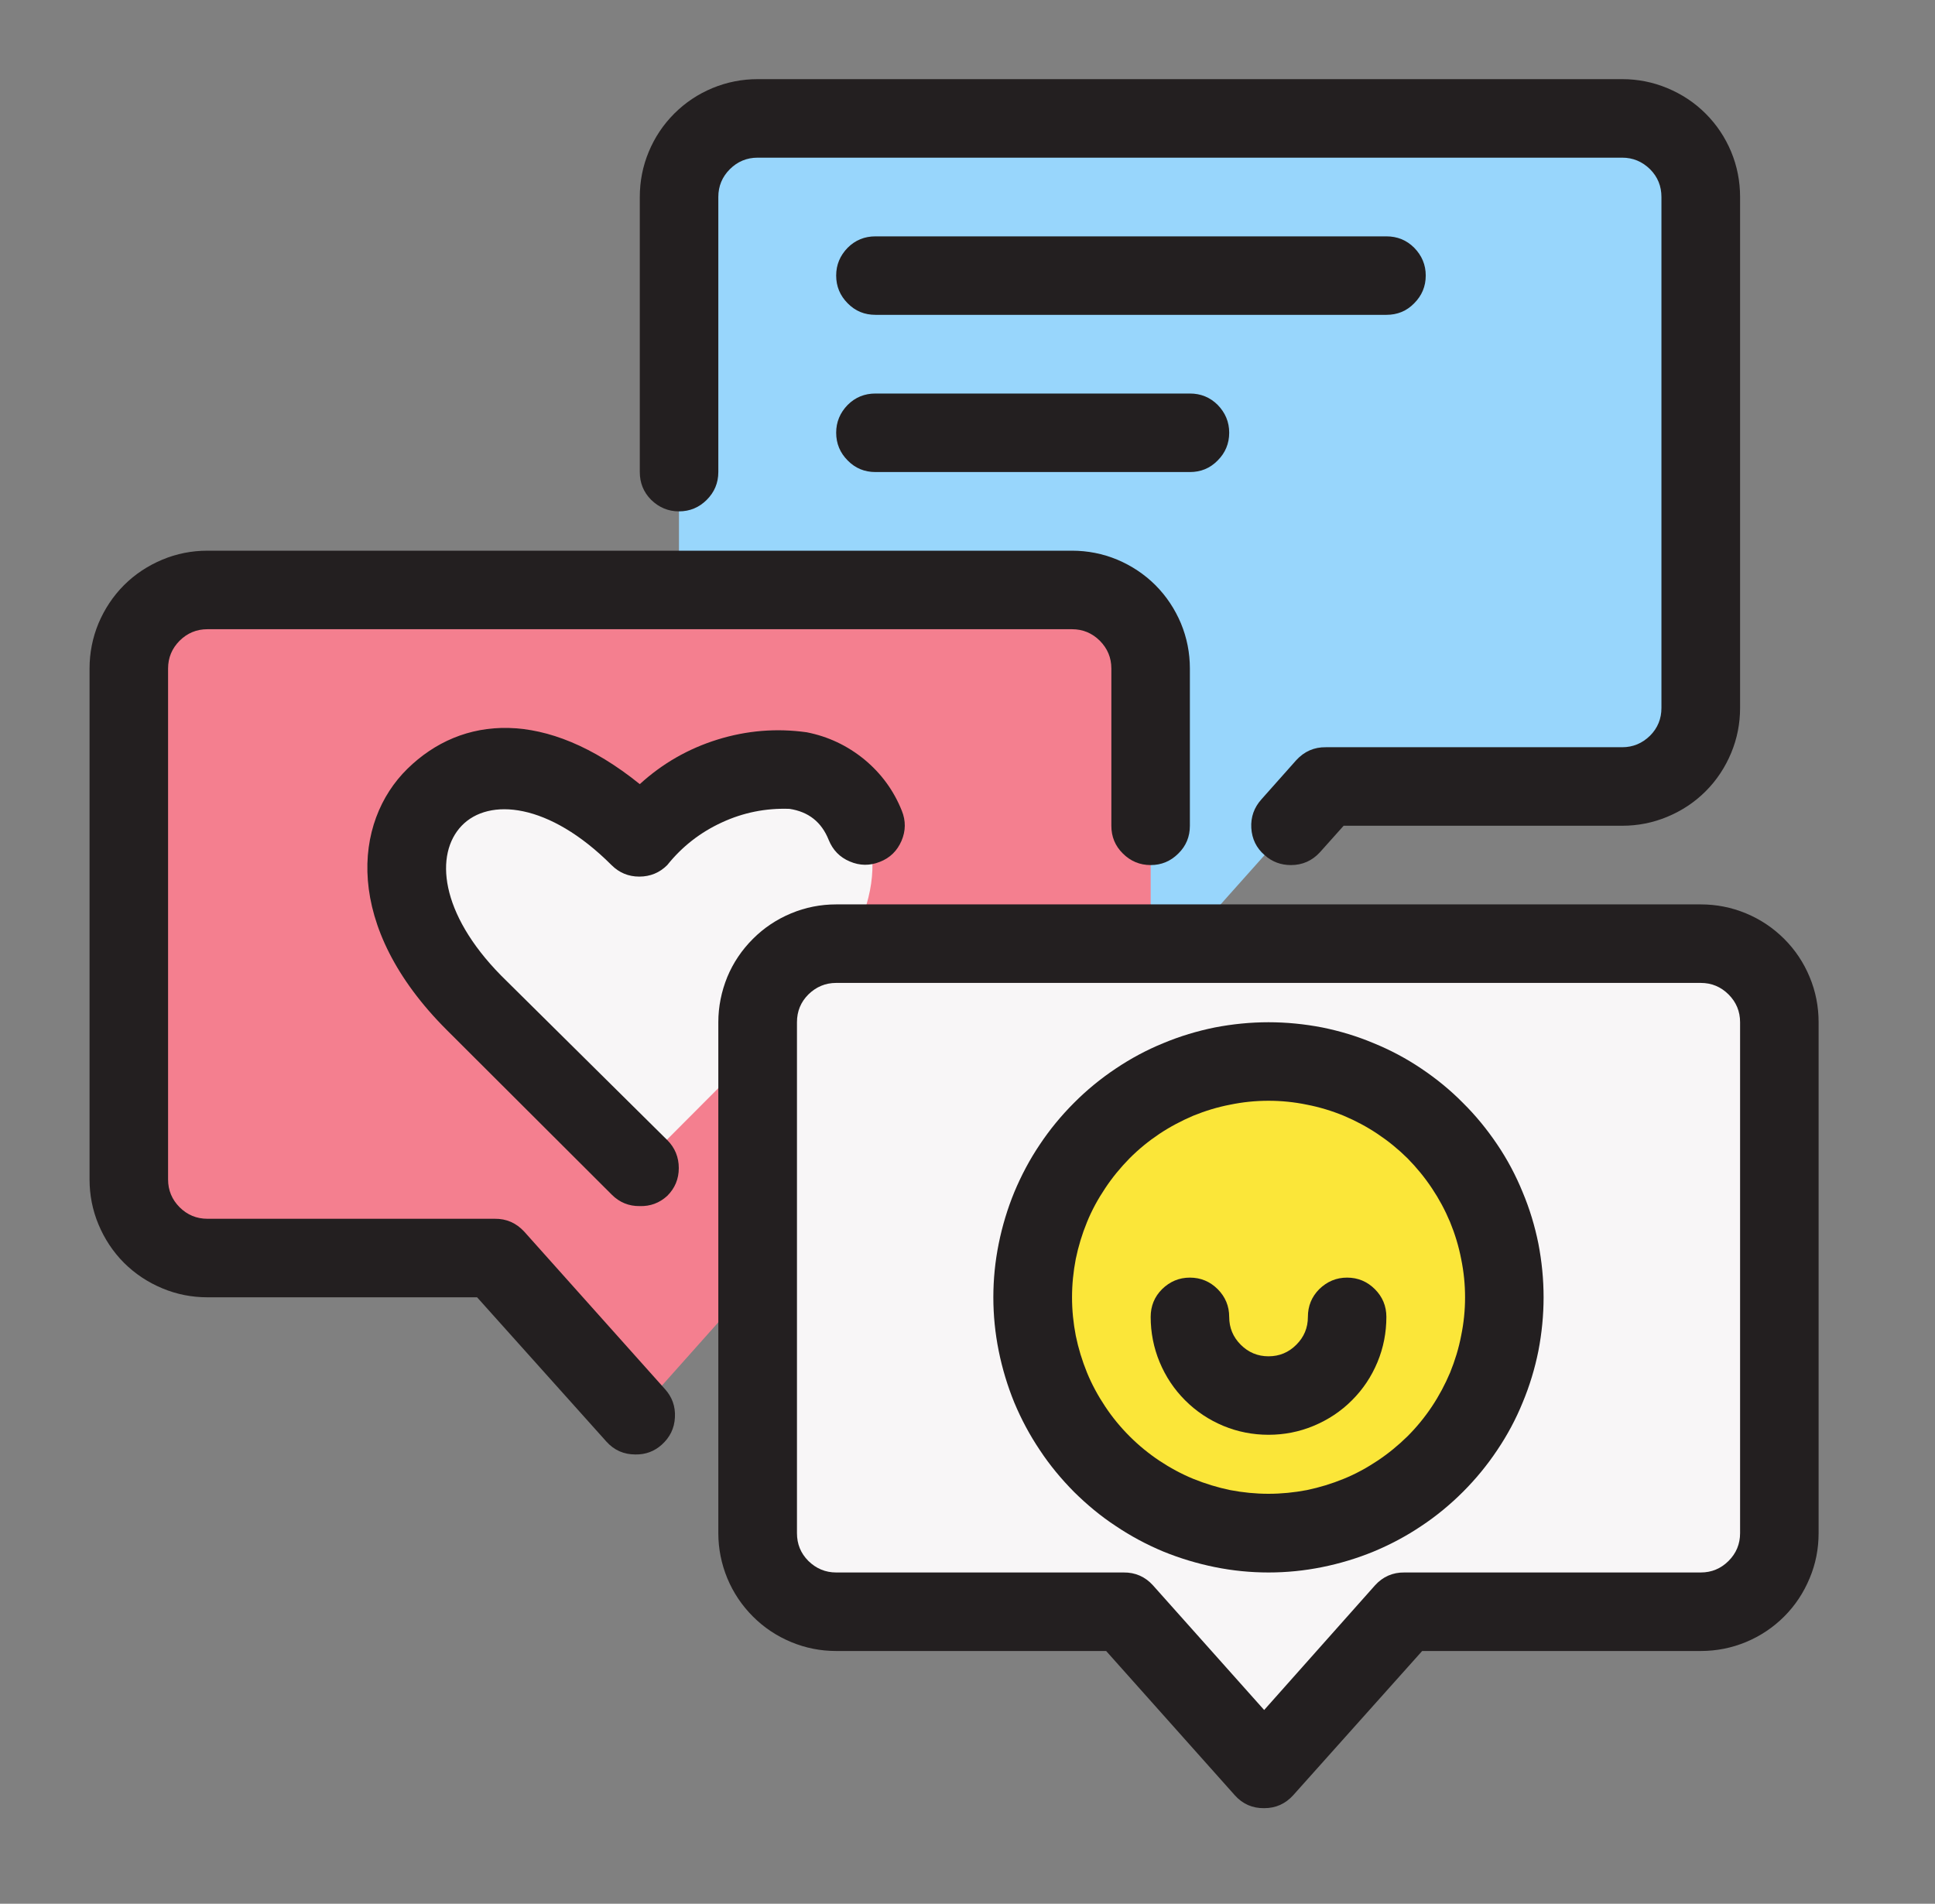 <svg xmlns="http://www.w3.org/2000/svg" xmlns:xlink="http://www.w3.org/1999/xlink" width="62" zoomAndPan="magnify" viewBox="0 0 46.5 45.75" height="61" preserveAspectRatio="xMidYMid meet" version="1.0"><rect x="0" y="0" width="46.5" height="45.75" fill="#808080" stroke="none"/><defs><clipPath id="4c56e69731"><path d="M 15 1.902 L 42 1.902 L 42 21 L 15 21 Z M 15 1.902 " clip-rule="nonzero"/></clipPath><clipPath id="2c2e19a9b4"><path d="M 2.152 13 L 29 13 L 29 35 L 2.152 35 Z M 2.152 13 " clip-rule="nonzero"/></clipPath><clipPath id="6bd665ed56"><path d="M 17 21 L 43.703 21 L 43.703 43.453 L 17 43.453 Z M 17 21 " clip-rule="nonzero"/></clipPath></defs><path fill="#98d6fc" d="M 38.984 2.844 L 18.207 2.844 C 17.957 2.844 17.715 2.895 17.484 2.988 C 17.254 3.086 17.047 3.223 16.871 3.398 C 16.695 3.574 16.559 3.781 16.461 4.012 C 16.367 4.242 16.316 4.484 16.316 4.734 L 16.316 17.012 C 16.316 17.262 16.367 17.504 16.461 17.734 C 16.559 17.965 16.695 18.168 16.871 18.348 C 17.047 18.523 17.254 18.66 17.484 18.754 C 17.715 18.852 17.957 18.898 18.207 18.898 L 25.109 18.898 L 28.492 22.676 L 31.863 18.898 L 38.984 18.898 C 39.234 18.898 39.473 18.852 39.707 18.754 C 39.938 18.66 40.141 18.523 40.32 18.348 C 40.496 18.168 40.633 17.965 40.727 17.734 C 40.824 17.504 40.871 17.262 40.871 17.012 L 40.871 4.734 C 40.871 4.484 40.824 4.242 40.727 4.012 C 40.633 3.781 40.496 3.574 40.32 3.398 C 40.141 3.223 39.938 3.086 39.707 2.988 C 39.473 2.895 39.234 2.844 38.984 2.844 Z M 38.984 2.844 " fill-opacity="1" fill-rule="nonzero"/><path fill="#f47f8f" d="M 25.762 14.176 L 4.984 14.176 C 4.734 14.176 4.492 14.227 4.262 14.32 C 4.031 14.418 3.828 14.555 3.648 14.73 C 3.473 14.906 3.336 15.113 3.238 15.344 C 3.145 15.574 3.098 15.816 3.098 16.066 L 3.098 28.344 C 3.098 28.594 3.145 28.836 3.238 29.066 C 3.336 29.297 3.473 29.5 3.648 29.68 C 3.828 29.855 4.031 29.992 4.262 30.09 C 4.492 30.184 4.734 30.23 4.984 30.23 L 11.887 30.23 L 15.27 34.012 L 18.641 30.23 L 25.762 30.23 C 26.012 30.23 26.254 30.184 26.484 30.09 C 26.715 29.992 26.922 29.855 27.098 29.68 C 27.273 29.5 27.41 29.297 27.508 29.066 C 27.602 28.836 27.652 28.594 27.652 28.344 L 27.652 16.066 C 27.652 15.816 27.602 15.574 27.508 15.344 C 27.41 15.113 27.273 14.906 27.098 14.73 C 26.922 14.555 26.715 14.418 26.484 14.32 C 26.254 14.227 26.012 14.176 25.762 14.176 Z M 25.762 14.176 " fill-opacity="1" fill-rule="nonzero"/><path fill="#f8f6f7" d="M 15.375 28.043 L 11.406 24.086 C 7.461 20.137 11.406 16.18 15.363 20.117 C 19.332 16.152 23.289 20.117 19.32 24.086 Z M 15.375 28.043 " fill-opacity="1" fill-rule="nonzero"/><g clip-path="url(#4c56e69731)"><path fill="#231f20" d="M 31.023 20.789 C 30.781 20.789 30.57 20.711 30.391 20.551 C 30.191 20.379 30.086 20.16 30.07 19.898 C 30.055 19.637 30.137 19.406 30.312 19.211 L 31.152 18.266 C 31.344 18.059 31.578 17.953 31.863 17.957 L 38.984 17.957 C 39.242 17.957 39.465 17.863 39.652 17.68 C 39.836 17.496 39.926 17.273 39.926 17.012 L 39.926 4.734 C 39.926 4.473 39.836 4.25 39.652 4.066 C 39.465 3.883 39.242 3.789 38.984 3.789 L 18.207 3.789 C 17.945 3.789 17.723 3.883 17.539 4.066 C 17.355 4.25 17.262 4.473 17.262 4.734 L 17.262 11.344 C 17.262 11.605 17.168 11.828 16.984 12.012 C 16.801 12.195 16.578 12.289 16.316 12.289 C 16.059 12.289 15.836 12.195 15.648 12.012 C 15.465 11.828 15.375 11.605 15.375 11.344 L 15.375 4.734 C 15.375 4.359 15.445 3.996 15.59 3.648 C 15.734 3.301 15.938 2.996 16.203 2.73 C 16.469 2.465 16.773 2.262 17.121 2.117 C 17.469 1.973 17.832 1.902 18.207 1.902 L 38.984 1.902 C 39.359 1.902 39.719 1.973 40.066 2.117 C 40.414 2.262 40.723 2.465 40.988 2.73 C 41.254 2.996 41.457 3.301 41.602 3.648 C 41.746 3.996 41.816 4.359 41.816 4.734 L 41.816 17.012 C 41.816 17.387 41.746 17.746 41.602 18.094 C 41.457 18.441 41.254 18.75 40.988 19.016 C 40.723 19.281 40.414 19.484 40.066 19.629 C 39.719 19.773 39.359 19.844 38.984 19.844 L 32.289 19.844 L 31.723 20.477 C 31.535 20.684 31.301 20.789 31.023 20.789 Z M 31.023 20.789 " fill-opacity="1" fill-rule="nonzero"/></g><g clip-path="url(#2c2e19a9b4)"><path fill="#231f20" d="M 15.27 34.953 C 14.992 34.953 14.758 34.852 14.57 34.641 L 11.465 31.176 L 4.984 31.176 C 4.609 31.176 4.246 31.105 3.902 30.961 C 3.555 30.816 3.246 30.613 2.98 30.348 C 2.715 30.082 2.512 29.773 2.367 29.426 C 2.223 29.082 2.152 28.719 2.152 28.344 L 2.152 16.066 C 2.152 15.691 2.223 15.328 2.367 14.98 C 2.512 14.637 2.715 14.328 2.98 14.062 C 3.246 13.797 3.555 13.594 3.902 13.449 C 4.246 13.305 4.609 13.234 4.984 13.234 L 25.762 13.234 C 26.137 13.234 26.5 13.305 26.848 13.449 C 27.191 13.594 27.5 13.797 27.766 14.062 C 28.031 14.328 28.234 14.637 28.379 14.98 C 28.523 15.328 28.594 15.691 28.594 16.066 L 28.594 19.844 C 28.594 20.105 28.504 20.328 28.316 20.512 C 28.133 20.695 27.91 20.789 27.652 20.789 C 27.391 20.789 27.168 20.695 26.984 20.512 C 26.797 20.328 26.707 20.105 26.707 19.844 L 26.707 16.066 C 26.707 15.805 26.613 15.582 26.43 15.398 C 26.246 15.215 26.023 15.121 25.762 15.121 L 4.984 15.121 C 4.723 15.121 4.5 15.215 4.316 15.398 C 4.133 15.582 4.039 15.805 4.039 16.066 L 4.039 28.344 C 4.039 28.605 4.133 28.828 4.316 29.012 C 4.5 29.195 4.723 29.289 4.984 29.289 L 11.887 29.289 C 12.172 29.285 12.406 29.391 12.598 29.598 L 15.977 33.379 C 16.152 33.57 16.234 33.801 16.219 34.062 C 16.207 34.324 16.098 34.543 15.902 34.719 C 15.723 34.879 15.512 34.957 15.27 34.953 Z M 15.27 34.953 " fill-opacity="1" fill-rule="nonzero"/></g><path fill="#231f20" d="M 33.316 7.566 L 21.039 7.566 C 20.777 7.566 20.555 7.477 20.371 7.289 C 20.188 7.105 20.094 6.883 20.094 6.621 C 20.094 6.363 20.188 6.141 20.371 5.953 C 20.555 5.77 20.777 5.68 21.039 5.68 L 33.316 5.68 C 33.578 5.68 33.801 5.77 33.984 5.953 C 34.168 6.141 34.262 6.363 34.262 6.621 C 34.262 6.883 34.168 7.105 33.984 7.289 C 33.801 7.477 33.578 7.566 33.316 7.566 Z M 33.316 7.566 " fill-opacity="1" fill-rule="nonzero"/><path fill="#231f20" d="M 28.594 11.344 L 21.039 11.344 C 20.777 11.344 20.555 11.254 20.371 11.066 C 20.188 10.883 20.094 10.66 20.094 10.398 C 20.094 10.141 20.188 9.918 20.371 9.73 C 20.555 9.547 20.777 9.457 21.039 9.457 L 28.594 9.457 C 28.855 9.457 29.078 9.547 29.262 9.73 C 29.445 9.918 29.539 10.141 29.539 10.398 C 29.539 10.66 29.445 10.883 29.262 11.066 C 29.078 11.254 28.855 11.344 28.594 11.344 Z M 28.594 11.344 " fill-opacity="1" fill-rule="nonzero"/><path fill="#231f20" d="M 15.375 28.984 C 15.113 28.988 14.887 28.895 14.703 28.711 L 10.738 24.754 C 8.242 22.262 8.488 19.75 9.793 18.473 C 11.094 17.199 13.105 17.012 15.375 18.844 C 15.918 18.348 16.539 17.992 17.242 17.773 C 17.945 17.555 18.66 17.496 19.387 17.598 C 19.902 17.699 20.363 17.918 20.77 18.25 C 21.176 18.586 21.477 18.996 21.672 19.484 C 21.77 19.727 21.766 19.969 21.664 20.207 C 21.559 20.449 21.387 20.617 21.145 20.711 C 20.902 20.809 20.66 20.805 20.422 20.703 C 20.18 20.602 20.012 20.426 19.914 20.184 C 19.742 19.754 19.43 19.508 18.973 19.438 C 18.402 19.418 17.859 19.527 17.344 19.766 C 16.828 20.004 16.391 20.344 16.035 20.789 C 15.852 20.973 15.625 21.066 15.363 21.066 C 15.102 21.066 14.879 20.973 14.695 20.789 C 13.191 19.285 11.746 19.164 11.094 19.844 C 10.445 20.523 10.566 21.941 12.039 23.441 L 16.035 27.398 C 16.219 27.582 16.312 27.809 16.312 28.07 C 16.312 28.332 16.219 28.555 16.035 28.738 C 15.848 28.91 15.625 28.992 15.375 28.984 Z M 15.375 28.984 " fill-opacity="1" fill-rule="nonzero"/><path fill="#f8f6f7" d="M 40.871 22.676 L 20.094 22.676 C 19.844 22.676 19.605 22.727 19.371 22.82 C 19.141 22.918 18.938 23.055 18.758 23.23 C 18.582 23.406 18.445 23.613 18.352 23.844 C 18.254 24.074 18.207 24.316 18.207 24.566 L 18.207 36.844 C 18.207 37.094 18.254 37.336 18.352 37.566 C 18.445 37.797 18.582 38 18.758 38.18 C 18.938 38.355 19.141 38.492 19.371 38.59 C 19.605 38.684 19.844 38.73 20.094 38.73 L 27 38.73 L 30.379 42.508 L 33.75 38.73 L 40.871 38.73 C 41.121 38.73 41.363 38.684 41.594 38.59 C 41.824 38.492 42.031 38.355 42.207 38.18 C 42.383 38 42.52 37.797 42.617 37.566 C 42.711 37.336 42.762 37.094 42.762 36.844 L 42.762 24.566 C 42.762 24.316 42.711 24.074 42.617 23.844 C 42.52 23.613 42.383 23.406 42.207 23.23 C 42.031 23.055 41.824 22.918 41.594 22.82 C 41.363 22.727 41.121 22.676 40.871 22.676 Z M 40.871 22.676 " fill-opacity="1" fill-rule="nonzero"/><path fill="#fbe639" d="M 36.148 31.176 C 36.148 31.547 36.113 31.918 36.043 32.281 C 35.969 32.648 35.859 33 35.719 33.344 C 35.578 33.688 35.402 34.016 35.195 34.324 C 34.988 34.633 34.754 34.922 34.492 35.184 C 34.227 35.445 33.941 35.68 33.633 35.887 C 33.324 36.094 32.996 36.27 32.652 36.41 C 32.309 36.555 31.953 36.66 31.59 36.734 C 31.223 36.809 30.855 36.844 30.484 36.844 C 30.113 36.844 29.742 36.809 29.379 36.734 C 29.012 36.66 28.66 36.555 28.316 36.41 C 27.973 36.27 27.645 36.094 27.336 35.887 C 27.027 35.68 26.738 35.445 26.477 35.184 C 26.215 34.922 25.98 34.633 25.773 34.324 C 25.566 34.016 25.391 33.688 25.25 33.344 C 25.105 33 25 32.648 24.926 32.281 C 24.855 31.918 24.816 31.547 24.816 31.176 C 24.816 30.805 24.855 30.438 24.926 30.07 C 25 29.707 25.105 29.352 25.25 29.008 C 25.391 28.664 25.566 28.34 25.773 28.027 C 25.98 27.719 26.215 27.434 26.477 27.172 C 26.738 26.906 27.027 26.672 27.336 26.465 C 27.645 26.258 27.973 26.086 28.316 25.941 C 28.66 25.801 29.012 25.691 29.379 25.621 C 29.742 25.547 30.113 25.512 30.484 25.512 C 30.855 25.512 31.223 25.547 31.59 25.621 C 31.953 25.691 32.309 25.801 32.652 25.941 C 32.996 26.086 33.324 26.258 33.633 26.465 C 33.941 26.672 34.227 26.906 34.492 27.172 C 34.754 27.434 34.988 27.719 35.195 28.027 C 35.402 28.34 35.578 28.664 35.719 29.008 C 35.859 29.352 35.969 29.707 36.043 30.07 C 36.113 30.438 36.148 30.805 36.148 31.176 Z M 36.148 31.176 " fill-opacity="1" fill-rule="nonzero"/><g clip-path="url(#6bd665ed56)"><path fill="#231f20" d="M 30.379 43.453 C 30.098 43.457 29.859 43.352 29.672 43.141 L 26.582 39.676 L 20.094 39.676 C 19.719 39.676 19.359 39.605 19.012 39.461 C 18.664 39.316 18.359 39.113 18.094 38.848 C 17.828 38.582 17.621 38.273 17.477 37.926 C 17.336 37.582 17.262 37.219 17.262 36.844 L 17.262 24.566 C 17.262 24.191 17.336 23.828 17.477 23.48 C 17.621 23.133 17.828 22.828 18.094 22.562 C 18.359 22.297 18.664 22.094 19.012 21.949 C 19.359 21.805 19.719 21.734 20.094 21.734 L 40.871 21.734 C 41.246 21.734 41.609 21.805 41.957 21.949 C 42.305 22.094 42.609 22.297 42.875 22.562 C 43.141 22.828 43.344 23.133 43.488 23.48 C 43.633 23.828 43.703 24.191 43.703 24.566 L 43.703 36.844 C 43.703 37.219 43.633 37.582 43.488 37.926 C 43.344 38.273 43.141 38.582 42.875 38.848 C 42.609 39.113 42.305 39.316 41.957 39.461 C 41.609 39.605 41.246 39.676 40.871 39.676 L 34.176 39.676 L 31.078 43.141 C 30.891 43.348 30.66 43.453 30.379 43.453 Z M 20.094 23.621 C 19.836 23.621 19.613 23.715 19.426 23.898 C 19.242 24.082 19.152 24.305 19.152 24.566 L 19.152 36.844 C 19.152 37.105 19.242 37.328 19.426 37.512 C 19.613 37.695 19.836 37.789 20.094 37.789 L 27 37.789 C 27.281 37.785 27.52 37.891 27.707 38.098 L 30.379 41.094 L 33.043 38.098 C 33.23 37.891 33.469 37.785 33.75 37.789 L 40.871 37.789 C 41.133 37.789 41.355 37.695 41.539 37.512 C 41.723 37.328 41.816 37.105 41.816 36.844 L 41.816 24.566 C 41.816 24.305 41.723 24.082 41.539 23.898 C 41.355 23.715 41.133 23.621 40.871 23.621 Z M 20.094 23.621 " fill-opacity="1" fill-rule="nonzero"/></g><path fill="#231f20" d="M 30.484 37.789 C 30.051 37.789 29.621 37.746 29.195 37.66 C 28.77 37.574 28.355 37.449 27.953 37.285 C 27.551 37.117 27.172 36.914 26.812 36.672 C 26.449 36.434 26.117 36.156 25.809 35.852 C 25.504 35.543 25.227 35.211 24.988 34.848 C 24.746 34.488 24.543 34.109 24.375 33.707 C 24.211 33.305 24.086 32.891 24 32.465 C 23.914 32.039 23.871 31.609 23.871 31.176 C 23.871 30.742 23.914 30.312 24 29.887 C 24.086 29.461 24.211 29.047 24.375 28.648 C 24.543 28.246 24.746 27.863 24.988 27.504 C 25.227 27.145 25.504 26.809 25.809 26.504 C 26.117 26.195 26.449 25.922 26.812 25.68 C 27.172 25.438 27.551 25.234 27.953 25.07 C 28.355 24.902 28.77 24.777 29.195 24.691 C 29.621 24.609 30.051 24.566 30.484 24.566 C 30.918 24.566 31.348 24.609 31.773 24.691 C 32.199 24.777 32.613 24.902 33.012 25.07 C 33.414 25.234 33.797 25.438 34.156 25.68 C 34.516 25.922 34.852 26.195 35.156 26.504 C 35.465 26.809 35.738 27.145 35.98 27.504 C 36.223 27.863 36.426 28.246 36.59 28.648 C 36.758 29.047 36.883 29.461 36.969 29.887 C 37.051 30.312 37.094 30.742 37.094 31.176 C 37.094 31.609 37.051 32.039 36.969 32.465 C 36.883 32.891 36.758 33.305 36.59 33.707 C 36.426 34.109 36.223 34.488 35.98 34.848 C 35.738 35.211 35.465 35.543 35.156 35.852 C 34.852 36.156 34.516 36.434 34.156 36.672 C 33.797 36.914 33.414 37.117 33.012 37.285 C 32.613 37.449 32.199 37.574 31.773 37.66 C 31.348 37.746 30.918 37.789 30.484 37.789 Z M 30.484 26.453 C 30.172 26.453 29.867 26.484 29.562 26.547 C 29.258 26.605 28.965 26.695 28.676 26.812 C 28.391 26.934 28.117 27.078 27.859 27.25 C 27.602 27.422 27.363 27.617 27.145 27.836 C 26.926 28.059 26.73 28.297 26.559 28.555 C 26.387 28.812 26.238 29.082 26.121 29.371 C 26.004 29.656 25.914 29.953 25.852 30.254 C 25.793 30.559 25.762 30.867 25.762 31.176 C 25.762 31.488 25.793 31.793 25.852 32.098 C 25.914 32.402 26.004 32.695 26.121 32.984 C 26.238 33.27 26.387 33.543 26.559 33.801 C 26.73 34.059 26.926 34.297 27.145 34.516 C 27.363 34.734 27.602 34.93 27.859 35.102 C 28.117 35.273 28.391 35.422 28.676 35.539 C 28.965 35.656 29.258 35.746 29.562 35.809 C 29.867 35.867 30.172 35.898 30.484 35.898 C 30.793 35.898 31.102 35.867 31.406 35.809 C 31.707 35.746 32.004 35.656 32.289 35.539 C 32.578 35.422 32.848 35.273 33.105 35.102 C 33.363 34.93 33.602 34.734 33.824 34.516 C 34.043 34.297 34.238 34.059 34.41 33.801 C 34.582 33.543 34.727 33.27 34.848 32.984 C 34.965 32.695 35.055 32.402 35.113 32.098 C 35.176 31.793 35.207 31.488 35.207 31.176 C 35.207 30.867 35.176 30.559 35.113 30.254 C 35.055 29.953 34.965 29.656 34.848 29.371 C 34.727 29.082 34.582 28.812 34.41 28.555 C 34.238 28.297 34.043 28.059 33.824 27.836 C 33.602 27.617 33.363 27.422 33.105 27.25 C 32.848 27.078 32.578 26.934 32.289 26.812 C 32.004 26.695 31.707 26.605 31.406 26.547 C 31.102 26.484 30.793 26.453 30.484 26.453 Z M 30.484 26.453 " fill-opacity="1" fill-rule="nonzero"/><path fill="#231f20" d="M 30.484 34.48 C 30.109 34.48 29.746 34.41 29.398 34.266 C 29.051 34.121 28.746 33.918 28.48 33.652 C 28.215 33.387 28.012 33.082 27.867 32.734 C 27.723 32.387 27.652 32.023 27.652 31.648 C 27.652 31.387 27.742 31.164 27.926 30.98 C 28.113 30.797 28.336 30.703 28.594 30.703 C 28.855 30.703 29.078 30.797 29.262 30.98 C 29.445 31.164 29.539 31.387 29.539 31.648 C 29.539 31.91 29.633 32.133 29.816 32.316 C 30 32.5 30.223 32.594 30.484 32.594 C 30.746 32.594 30.969 32.5 31.152 32.316 C 31.336 32.133 31.43 31.91 31.43 31.648 C 31.43 31.387 31.52 31.164 31.703 30.98 C 31.891 30.797 32.113 30.703 32.371 30.703 C 32.633 30.703 32.855 30.797 33.039 30.98 C 33.223 31.164 33.316 31.387 33.316 31.648 C 33.316 32.023 33.246 32.387 33.102 32.734 C 32.957 33.082 32.754 33.387 32.488 33.652 C 32.223 33.918 31.914 34.121 31.566 34.266 C 31.219 34.41 30.859 34.48 30.484 34.48 Z M 30.484 34.48 " fill-opacity="1" fill-rule="nonzero"/></svg>